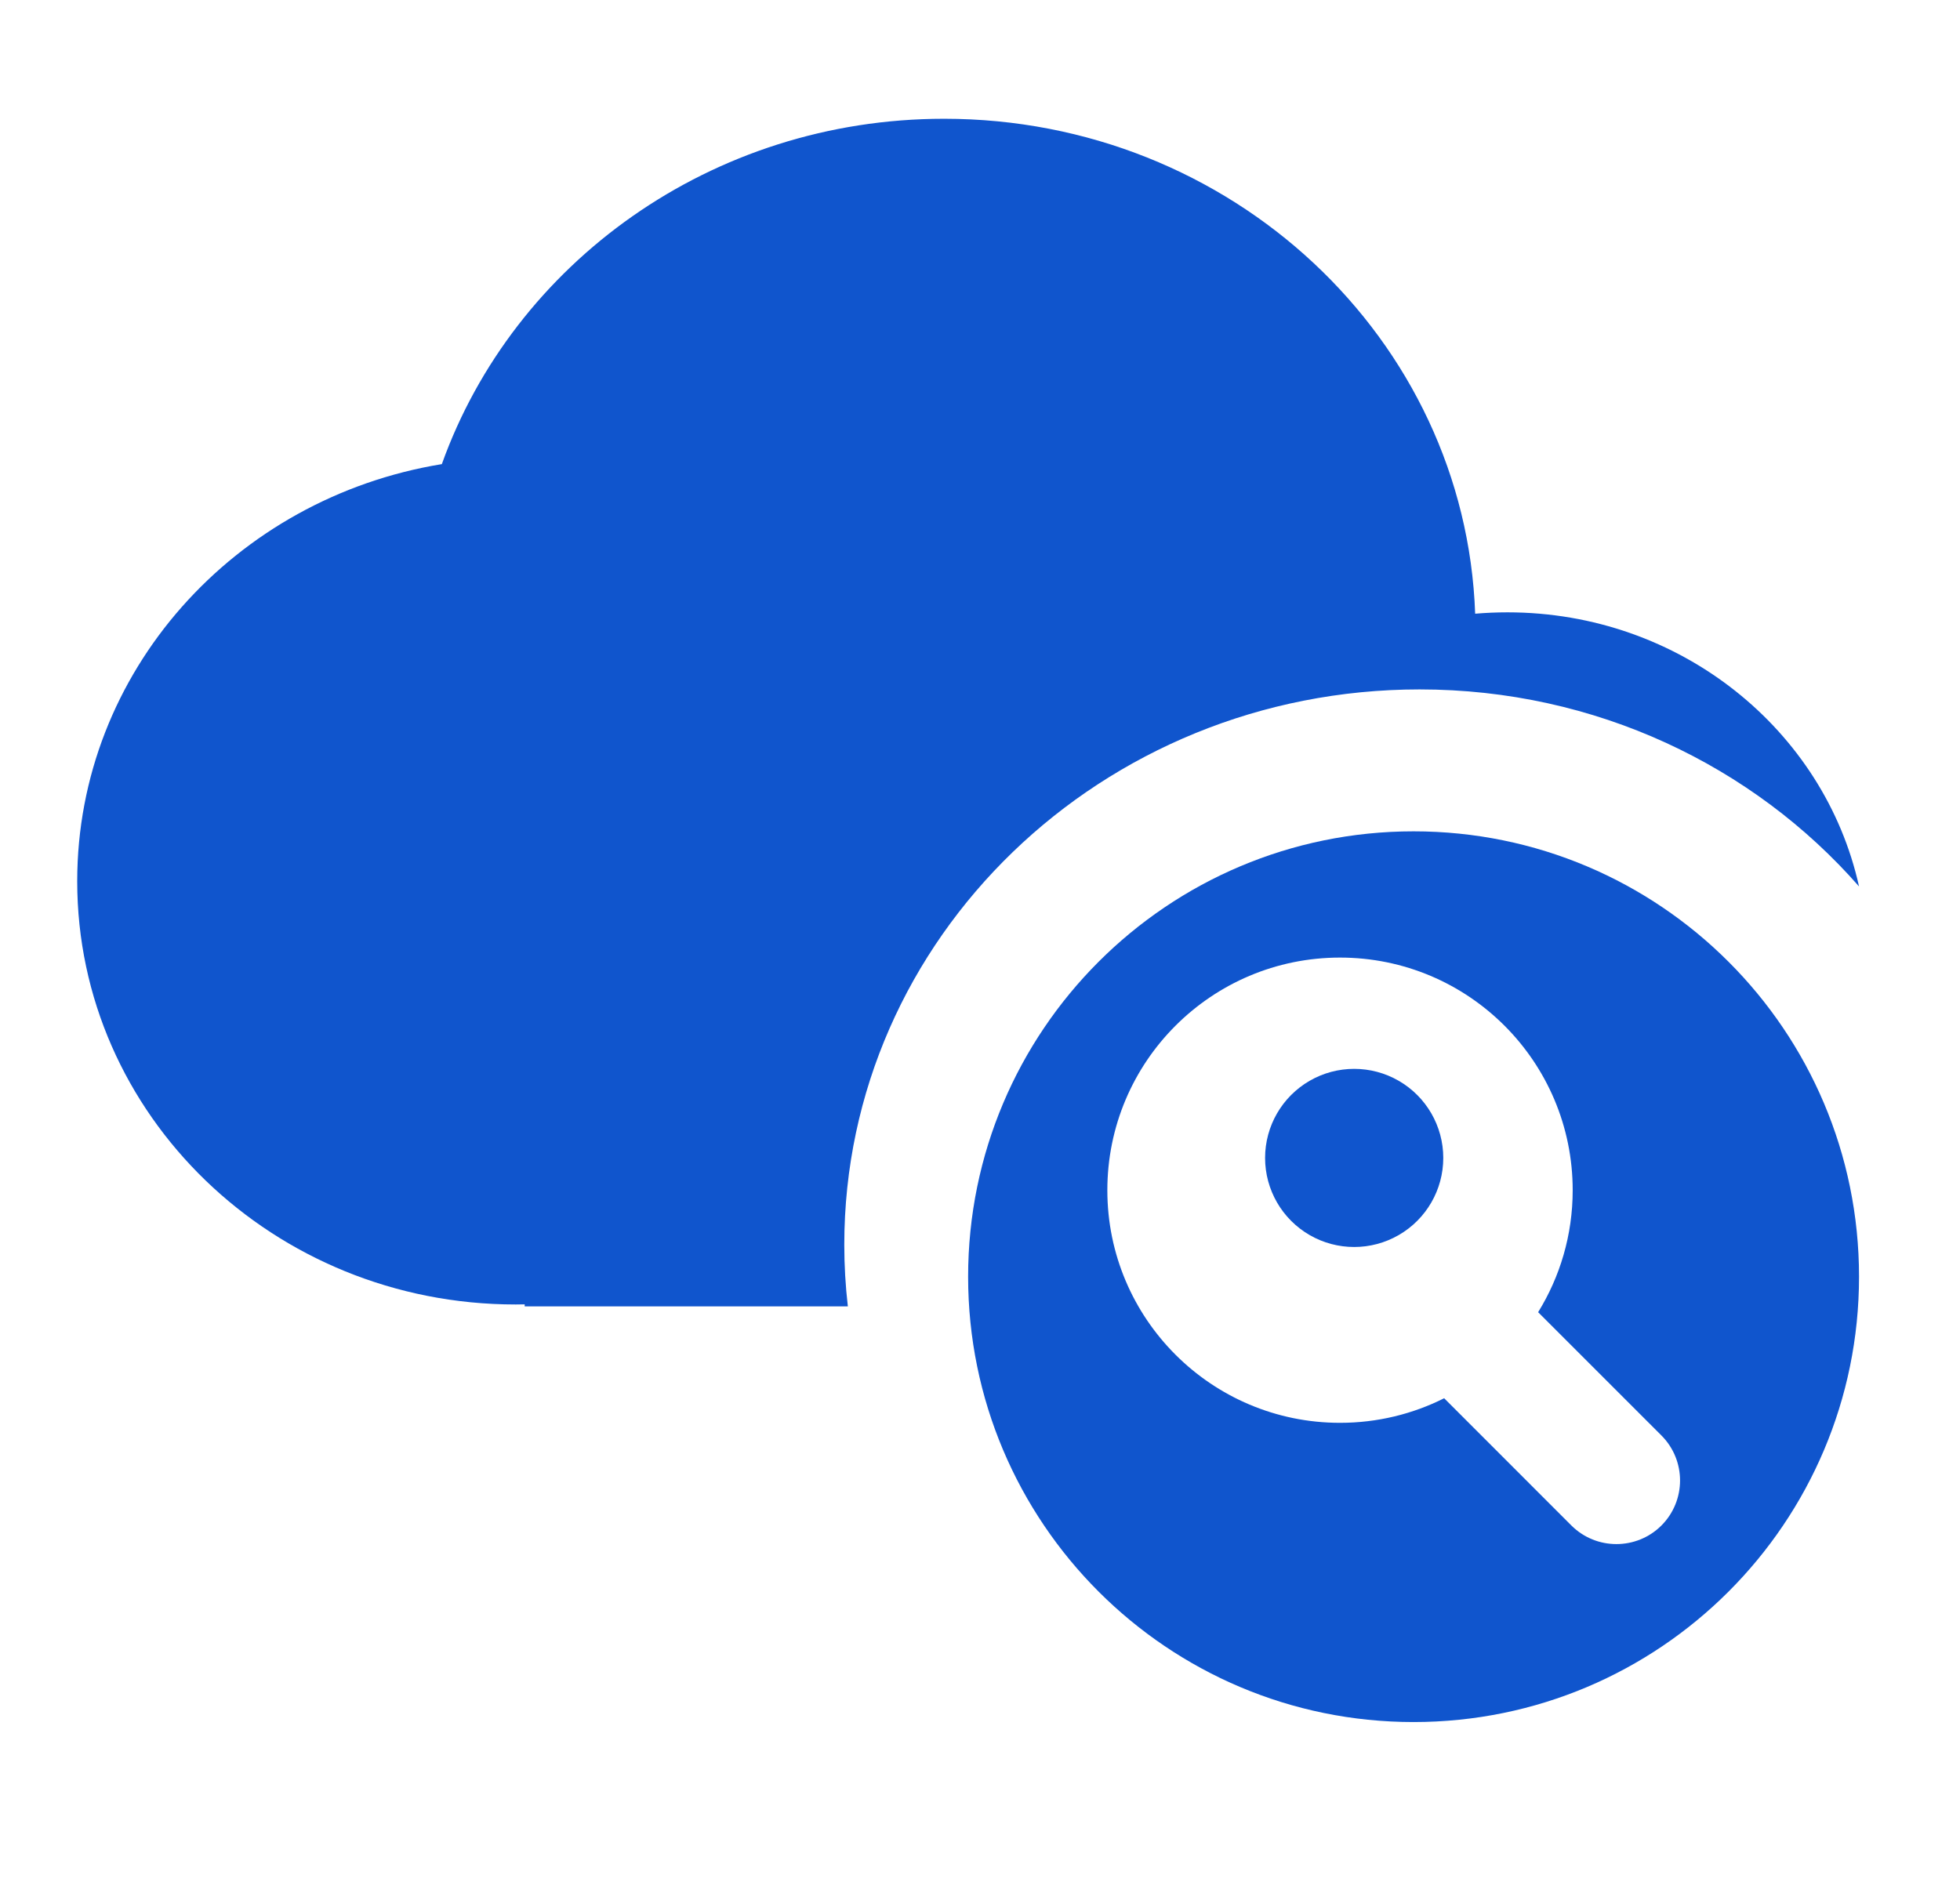 <?xml version="1.0" encoding="UTF-8"?>
<svg width="33px" height="32px" viewBox="0 0 33 32" version="1.1" xmlns="http://www.w3.org/2000/svg" xmlns:xlink="http://www.w3.org/1999/xlink">
    <title>天气学检验</title>
    <g id="页面-1" stroke="none" stroke-width="1" fill="none" fill-rule="evenodd">
        <g id="切图" transform="translate(-804, -151)">
            <g id="天气学检验" transform="translate(804.3, 151)">
                <rect id="矩形" x="0" y="0" width="32" height="32"></rect>
                <g id="icon_天气检验" transform="translate(1, 2)" fill="#1055CD" fill-rule="nonzero">
                    <path d="M20,17.5 C20,18.036 20.286,18.531 20.75,18.799 C21.214,19.067 21.786,19.067 22.25,18.799 C22.714,18.531 23,18.036 23,17.5 C23,16.964 22.714,16.469 22.25,16.201 C21.786,15.933 21.214,15.933 20.75,16.201 C20.286,16.469 20,16.964 20,17.5 Z" id="路径"></path>
                    <path d="M22.5,12 C18.358,12 15,15.358 15,19.5 C15,23.642 18.358,27 22.5,27 C26.642,27 30,23.642 30,19.5 C30,15.358 26.642,12 22.5,12 Z M26.673,23.69 C26.464,23.899 26.189,24.003 25.915,24.003 C25.641,24.003 25.367,23.899 25.157,23.69 L23.015,21.547 C22.487,21.812 21.892,21.961 21.261,21.961 C19.098,21.961 17.344,20.207 17.344,18.044 C17.344,15.88 19.098,14.126 21.261,14.126 C23.425,14.126 25.179,15.88 25.179,18.044 C25.179,18.797 24.966,19.501 24.597,20.098 L26.673,22.174 C27.091,22.593 27.091,23.271 26.673,23.69 Z" id="形状"></path>
                    <path d="M22.601,9.61 C25.568,9.61 28.223,10.899 30,12.928 C29.415,10.29 26.988,8.312 24.081,8.312 C23.897,8.312 23.716,8.32 23.537,8.335 C23.372,3.705 19.433,0 14.596,0 C10.679,0 7.35,2.431 6.139,5.816 C2.654,6.386 0,9.314 0,12.841 C0,16.777 3.305,19.968 7.382,19.968 C7.433,19.968 7.483,19.967 7.534,19.966 L7.534,20 L12.975,20 C12.935,19.655 12.915,19.308 12.915,18.961 C12.915,13.797 17.251,9.61 22.601,9.61 Z" id="路径"></path>
                </g>
            </g>
        </g>
    </g>
</svg>